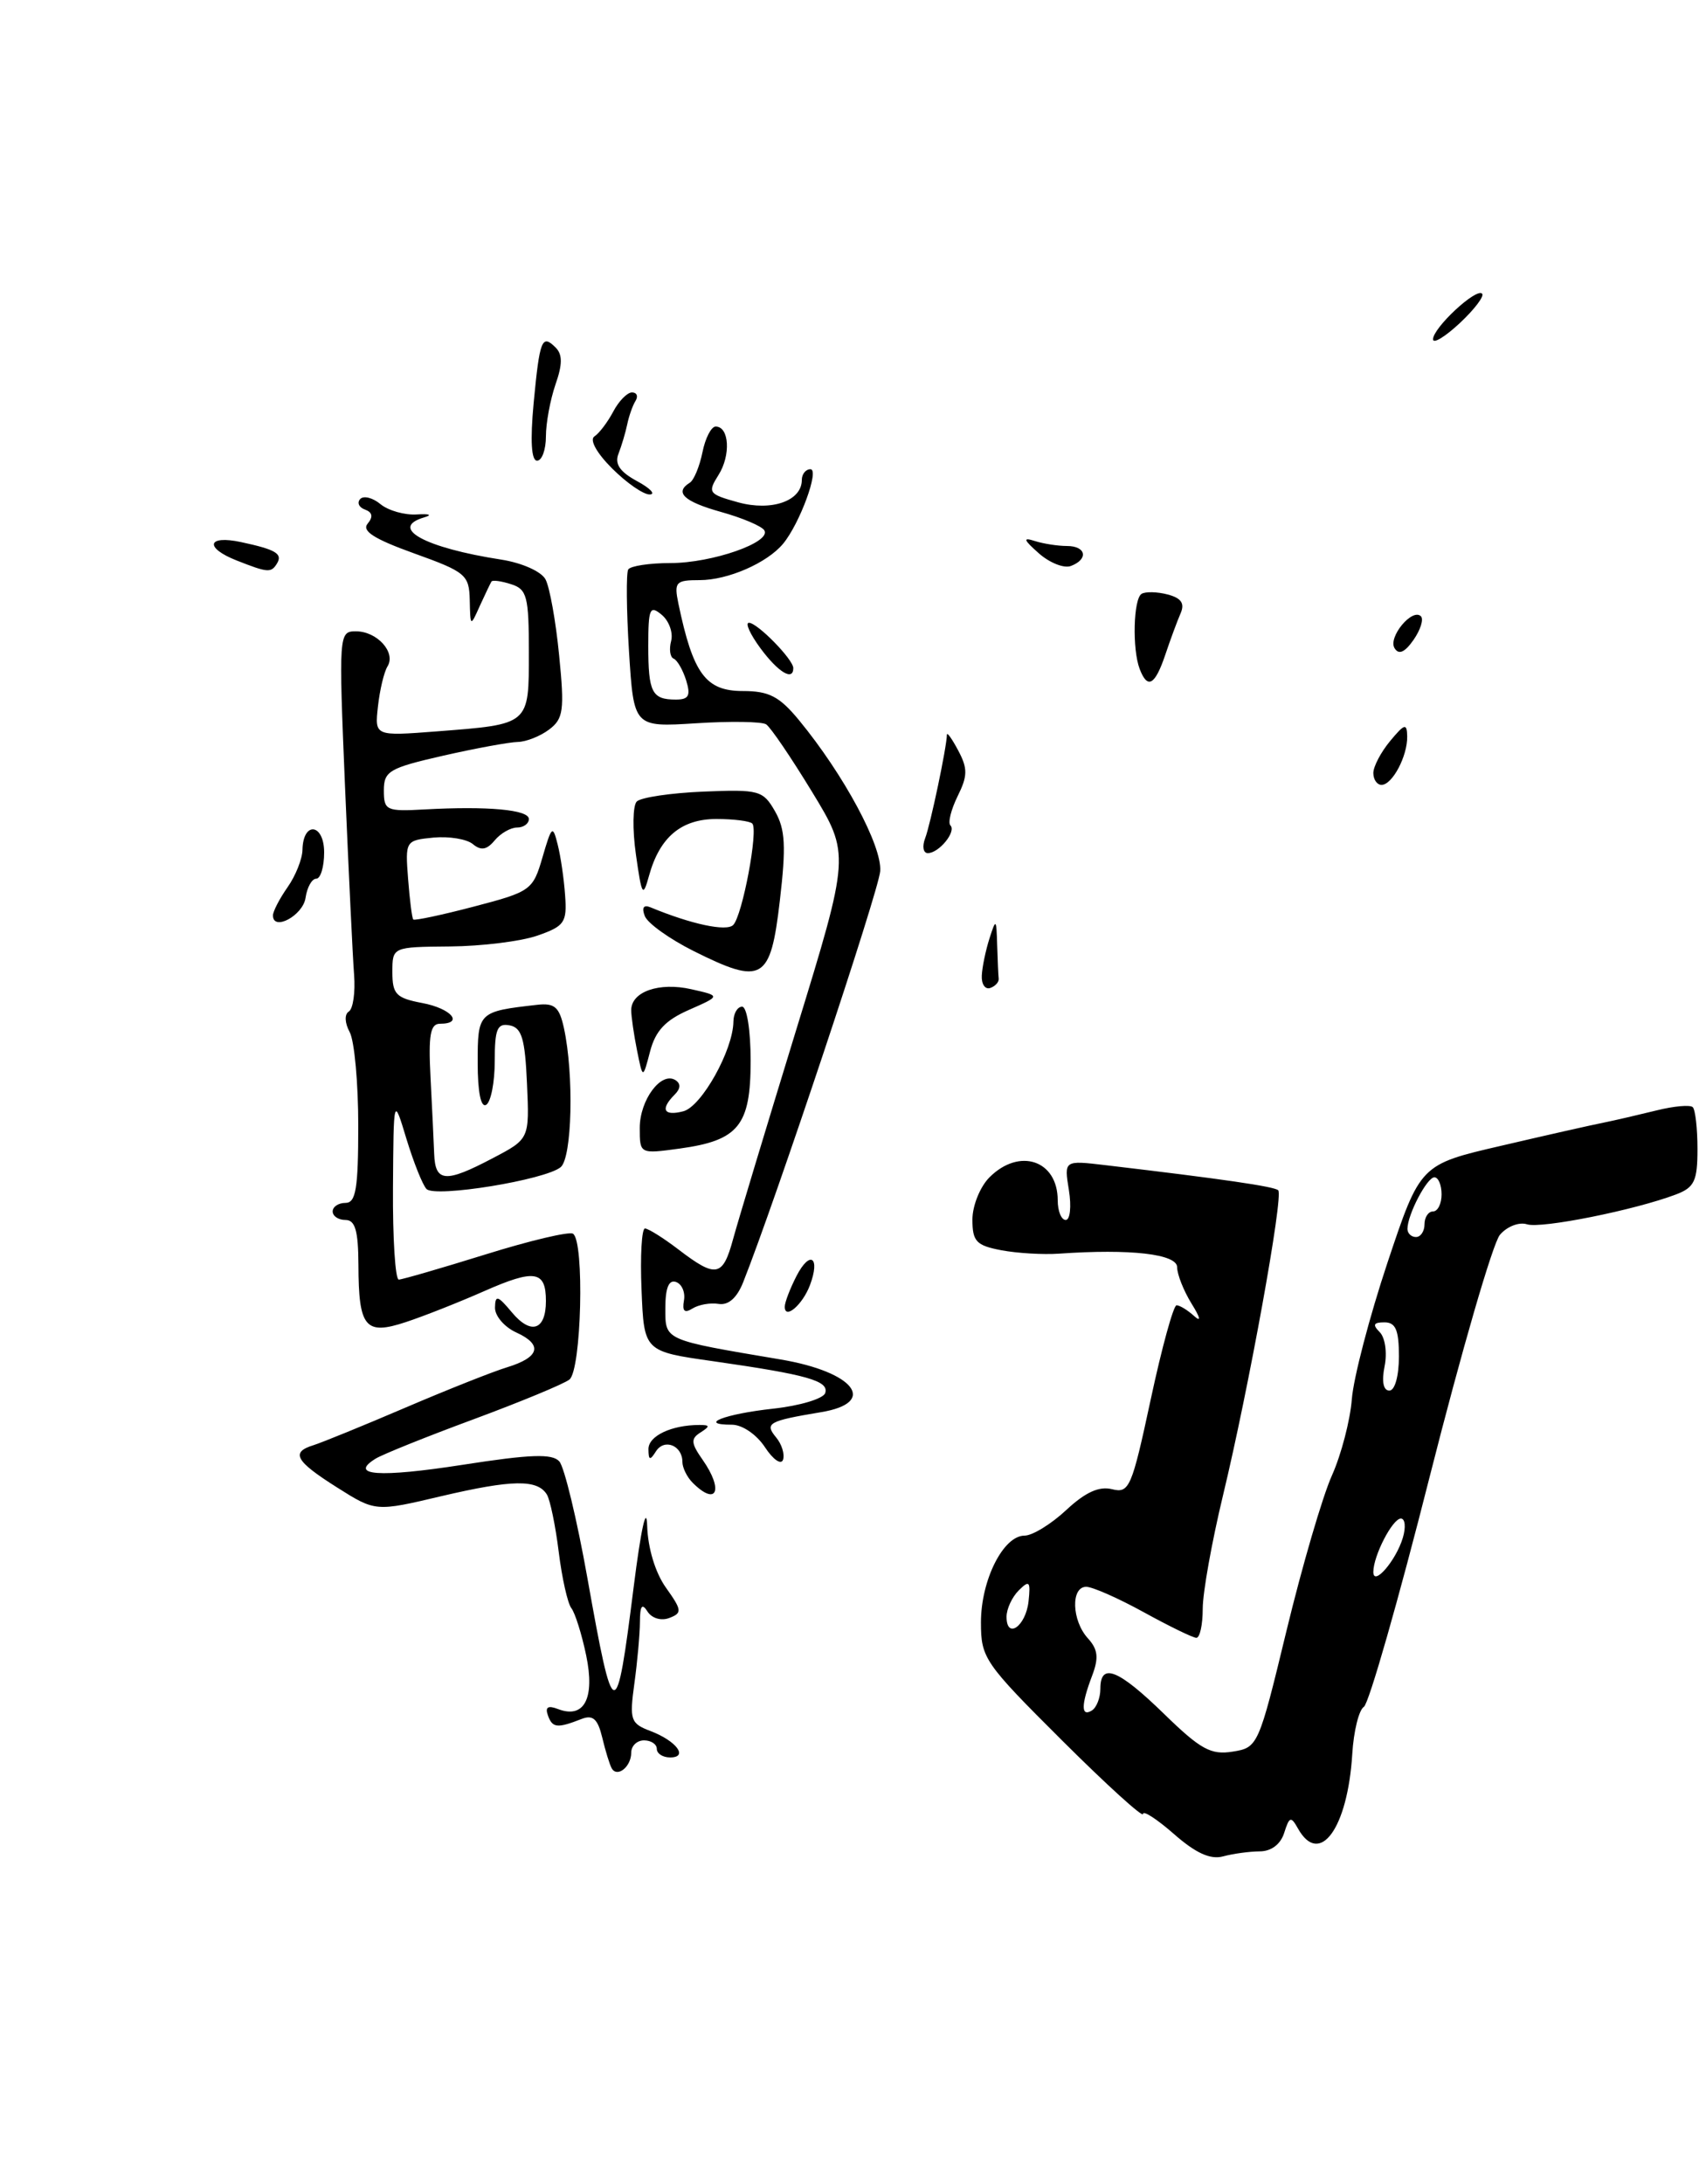 <?xml version="1.0" encoding="UTF-8" standalone="no"?>
<!DOCTYPE svg PUBLIC "-//W3C//DTD SVG 1.1//EN" "http://www.w3.org/Graphics/SVG/1.1/DTD/svg11.dtd" >
<svg xmlns="http://www.w3.org/2000/svg" xmlns:xlink="http://www.w3.org/1999/xlink" version="1.1" viewBox="0 0 200 256">
 <g >
 <path fill="currentColor"
d=" M 147.68 217.01 C 149.03 217.01 150.13 216.18 150.55 214.84 C 151.16 212.92 151.34 212.86 152.17 214.34 C 154.70 218.85 157.99 214.33 158.53 205.61 C 158.69 202.92 159.31 200.43 159.89 200.07 C 160.47 199.71 163.96 187.51 167.64 172.96 C 171.33 158.41 175.01 145.71 175.84 144.74 C 176.67 143.76 178.09 143.21 179.02 143.51 C 180.69 144.04 191.66 141.84 196.48 140.01 C 198.64 139.19 199.00 138.43 199.00 134.69 C 199.00 132.29 198.75 130.09 198.45 129.78 C 198.15 129.48 196.23 129.65 194.20 130.16 C 192.16 130.66 189.38 131.31 188.00 131.59 C 186.62 131.86 181.22 133.08 176.00 134.30 C 166.50 136.50 166.50 136.50 162.66 148.00 C 160.55 154.33 158.67 161.53 158.48 164.00 C 158.29 166.47 157.24 170.50 156.15 172.94 C 155.05 175.38 152.66 183.55 150.83 191.11 C 147.55 204.68 147.47 204.85 144.50 205.32 C 141.96 205.73 140.74 205.06 136.47 200.90 C 131.09 195.66 129.00 194.83 129.00 197.94 C 129.00 199.01 128.55 200.16 128.00 200.50 C 126.72 201.29 126.73 199.84 128.03 196.43 C 128.83 194.32 128.72 193.34 127.53 192.03 C 125.64 189.95 125.52 186.00 127.34 186.00 C 128.08 186.00 131.11 187.34 134.09 188.98 C 137.07 190.62 139.84 191.97 140.25 191.98 C 140.66 191.99 141.00 190.45 141.00 188.56 C 141.00 186.67 142.07 180.71 143.37 175.31 C 146.39 162.78 150.49 140.16 149.85 139.52 C 149.41 139.08 143.28 138.19 129.62 136.58 C 124.74 136.00 124.74 136.00 125.31 139.50 C 125.62 141.43 125.45 143.00 124.94 143.00 C 124.42 143.00 124.00 141.96 124.00 140.70 C 124.00 136.00 119.51 134.49 116.00 138.00 C 114.90 139.10 114.00 141.33 114.00 142.95 C 114.00 145.52 114.45 145.99 117.39 146.55 C 119.26 146.90 122.29 147.08 124.14 146.95 C 132.52 146.36 138.00 146.99 138.00 148.54 C 138.00 149.38 138.76 151.29 139.68 152.79 C 140.73 154.47 140.84 155.03 139.98 154.25 C 139.22 153.56 138.30 153.00 137.93 153.00 C 137.57 153.00 136.20 157.97 134.90 164.05 C 132.68 174.39 132.39 175.06 130.37 174.56 C 128.85 174.18 127.24 174.91 124.99 177.01 C 123.23 178.65 121.03 180.00 120.11 180.00 C 117.62 180.00 115.00 185.21 115.00 190.17 C 115.00 194.36 115.40 194.93 124.50 204.00 C 129.72 209.20 134.00 213.09 134.00 212.63 C 134.00 212.17 135.63 213.23 137.63 214.98 C 140.17 217.21 141.89 218.00 143.38 217.60 C 144.55 217.28 146.48 217.02 147.68 217.01 Z  M 71.71 207.27 C 71.47 206.84 70.97 205.22 70.60 203.66 C 70.08 201.50 69.51 200.98 68.21 201.48 C 65.32 202.61 64.77 202.55 64.24 201.09 C 63.88 200.10 64.23 199.87 65.42 200.33 C 68.49 201.51 69.77 199.07 68.72 194.04 C 68.20 191.54 67.41 189.05 66.98 188.50 C 66.55 187.95 65.88 184.98 65.50 181.90 C 65.12 178.83 64.49 175.80 64.11 175.18 C 63.00 173.38 60.04 173.43 51.76 175.37 C 44.02 177.20 44.02 177.20 39.51 174.35 C 34.62 171.26 34.05 170.23 36.75 169.40 C 37.71 169.10 42.55 167.13 47.50 165.01 C 52.45 162.89 57.82 160.76 59.44 160.27 C 63.27 159.10 63.67 157.62 60.53 156.19 C 59.14 155.56 58.01 154.25 58.03 153.27 C 58.06 151.76 58.35 151.84 60.01 153.83 C 62.25 156.51 64.00 155.93 64.00 152.50 C 64.00 148.94 62.68 148.73 56.77 151.34 C 53.82 152.64 49.68 154.28 47.58 154.97 C 42.81 156.55 42.04 155.61 42.02 148.25 C 42.00 144.26 41.64 143.00 40.50 143.00 C 39.67 143.00 39.00 142.55 39.00 142.00 C 39.00 141.45 39.67 141.00 40.50 141.00 C 41.72 141.00 42.00 139.33 42.00 131.93 C 42.00 126.95 41.55 122.03 41.00 120.99 C 40.41 119.91 40.37 118.89 40.89 118.57 C 41.39 118.26 41.67 116.32 41.51 114.25 C 41.35 112.19 40.88 102.29 40.45 92.25 C 39.70 74.31 39.72 74.00 41.72 74.00 C 44.21 74.00 46.44 76.47 45.43 78.11 C 45.02 78.77 44.52 80.88 44.31 82.80 C 43.92 86.29 43.92 86.29 51.21 85.73 C 62.15 84.88 62.00 85.01 62.00 76.46 C 62.00 69.92 61.78 69.06 59.92 68.48 C 58.78 68.11 57.75 67.97 57.62 68.16 C 57.50 68.35 56.89 69.62 56.26 71.00 C 55.14 73.50 55.14 73.50 55.07 70.34 C 55.00 67.38 54.60 67.04 48.56 64.87 C 43.86 63.18 42.38 62.24 43.10 61.38 C 43.77 60.58 43.66 60.05 42.79 59.73 C 42.08 59.48 41.83 58.92 42.23 58.49 C 42.63 58.07 43.70 58.34 44.61 59.10 C 45.53 59.85 47.45 60.40 48.89 60.30 C 50.34 60.21 50.72 60.35 49.75 60.64 C 45.52 61.87 49.79 64.21 58.79 65.60 C 61.20 65.98 63.46 66.99 63.95 67.91 C 64.44 68.82 65.16 72.83 65.55 76.82 C 66.19 83.26 66.05 84.25 64.38 85.51 C 63.35 86.29 61.69 86.95 60.70 86.97 C 59.71 86.99 55.77 87.71 51.95 88.58 C 45.63 90.02 45.00 90.39 45.00 92.65 C 45.00 94.99 45.28 95.13 49.75 94.88 C 57.17 94.47 62.00 94.91 62.00 96.00 C 62.00 96.55 61.38 97.00 60.62 97.00 C 59.86 97.00 58.68 97.68 57.99 98.51 C 57.07 99.62 56.39 99.74 55.43 98.94 C 54.72 98.35 52.64 98.01 50.82 98.18 C 47.54 98.50 47.50 98.56 47.84 103.00 C 48.03 105.47 48.30 107.63 48.45 107.78 C 48.60 107.93 51.81 107.25 55.58 106.26 C 62.23 104.52 62.48 104.34 63.60 100.48 C 64.68 96.78 64.80 96.68 65.38 99.00 C 65.73 100.38 66.12 103.06 66.25 104.97 C 66.48 108.13 66.18 108.56 63.00 109.67 C 61.08 110.34 56.46 110.91 52.75 110.94 C 46.00 111.00 46.00 111.00 46.00 113.95 C 46.00 116.54 46.44 116.99 49.50 117.57 C 52.91 118.21 54.43 120.00 51.57 120.00 C 50.45 120.00 50.21 121.34 50.47 126.25 C 50.65 129.69 50.84 133.74 50.90 135.25 C 51.02 138.59 52.22 138.68 57.78 135.75 C 62.07 133.50 62.07 133.50 61.78 127.01 C 61.55 121.76 61.17 120.46 59.75 120.19 C 58.29 119.91 58.00 120.61 58.00 124.37 C 58.00 126.85 57.55 129.16 57.00 129.50 C 56.38 129.88 56.00 128.02 56.00 124.58 C 56.00 118.63 56.07 118.56 62.98 117.78 C 65.02 117.55 65.57 118.04 66.11 120.50 C 67.30 125.96 67.07 135.70 65.73 136.81 C 63.92 138.31 51.00 140.41 50.00 139.37 C 49.54 138.89 48.49 136.25 47.65 133.50 C 46.14 128.50 46.14 128.50 46.07 139.25 C 46.03 145.16 46.34 149.99 46.75 149.99 C 47.16 149.98 51.74 148.65 56.92 147.04 C 62.10 145.42 66.72 144.33 67.17 144.61 C 68.54 145.45 68.17 160.63 66.75 161.71 C 66.06 162.24 61.00 164.33 55.50 166.37 C 50.00 168.40 44.84 170.48 44.03 170.98 C 40.83 172.96 44.43 173.22 54.23 171.70 C 62.19 170.46 64.74 170.37 65.57 171.30 C 66.16 171.96 67.64 178.11 68.86 184.96 C 71.95 202.29 72.23 202.34 74.29 186.00 C 75.14 179.25 75.79 176.29 75.87 178.85 C 75.95 181.46 76.82 184.35 78.07 186.10 C 79.95 188.74 79.99 189.07 78.47 189.65 C 77.51 190.02 76.42 189.69 75.91 188.90 C 75.27 187.88 75.03 188.21 75.02 190.11 C 75.01 191.55 74.72 194.80 74.37 197.33 C 73.78 201.62 73.92 202.02 76.27 202.91 C 79.31 204.07 80.74 206.00 78.56 206.00 C 77.70 206.00 77.00 205.55 77.00 205.00 C 77.00 204.45 76.33 204.00 75.50 204.00 C 74.67 204.00 74.00 204.65 74.00 205.44 C 74.00 207.10 72.35 208.41 71.71 207.27 Z  M 81.20 173.80 C 80.54 173.14 80.00 172.04 80.00 171.36 C 80.00 169.43 77.88 168.58 76.90 170.12 C 76.20 171.23 76.03 171.18 76.02 169.87 C 76.00 168.32 78.72 167.03 82.00 167.03 C 83.24 167.03 83.26 167.18 82.12 167.91 C 80.96 168.64 81.00 169.16 82.37 171.11 C 84.87 174.68 84.02 176.62 81.20 173.80 Z  M 89.68 169.64 C 88.70 168.15 87.02 167.00 85.81 167.00 C 81.72 167.00 84.95 165.74 90.63 165.12 C 93.77 164.78 96.52 163.95 96.74 163.29 C 97.21 161.86 94.66 161.14 83.63 159.56 C 75.50 158.41 75.50 158.41 75.21 151.20 C 75.04 147.24 75.23 144.00 75.61 144.00 C 76.00 144.00 77.79 145.12 79.59 146.50 C 83.95 149.83 84.74 149.67 85.94 145.25 C 86.50 143.19 89.82 132.20 93.31 120.82 C 99.66 100.15 99.66 100.15 95.20 92.82 C 92.75 88.80 90.33 85.23 89.81 84.90 C 89.30 84.58 85.60 84.52 81.59 84.78 C 74.30 85.24 74.30 85.24 73.74 76.37 C 73.44 71.49 73.40 67.16 73.65 66.75 C 73.91 66.34 76.13 66.00 78.59 66.00 C 83.49 66.00 90.47 63.56 89.60 62.16 C 89.30 61.67 87.01 60.70 84.53 60.01 C 80.17 58.79 79.03 57.72 80.87 56.58 C 81.35 56.28 82.01 54.68 82.35 53.02 C 82.68 51.36 83.38 50.00 83.90 50.00 C 85.50 50.00 85.69 53.37 84.23 55.68 C 82.93 57.74 83.06 57.92 86.53 58.88 C 90.45 59.96 94.00 58.72 94.00 56.26 C 94.00 55.57 94.46 55.00 95.01 55.00 C 96.10 55.00 93.76 61.38 91.80 63.74 C 89.93 65.99 85.33 68.00 82.03 68.00 C 79.21 68.00 79.01 68.22 79.53 70.75 C 81.25 78.99 82.73 81.00 87.09 81.00 C 90.16 81.00 91.37 81.63 93.68 84.43 C 98.93 90.81 103.41 99.15 103.19 102.11 C 103.01 104.48 90.91 140.77 87.12 150.31 C 86.39 152.14 85.39 153.02 84.25 152.84 C 83.29 152.68 81.91 152.92 81.18 153.38 C 80.25 153.96 79.96 153.69 80.18 152.45 C 80.36 151.49 79.94 150.51 79.25 150.27 C 78.40 149.97 78.00 150.97 78.00 153.35 C 78.00 157.14 77.75 157.03 91.50 159.35 C 100.19 160.81 102.96 164.42 96.25 165.53 C 90.08 166.56 89.61 166.82 90.98 168.48 C 91.65 169.28 92.01 170.46 91.80 171.10 C 91.58 171.75 90.63 171.09 89.68 169.64 Z  M 80.44 79.75 C 80.05 78.51 79.39 77.37 78.97 77.20 C 78.56 77.04 78.42 76.11 78.68 75.13 C 78.93 74.16 78.43 72.77 77.57 72.06 C 76.18 70.90 76.00 71.32 76.00 75.71 C 76.00 81.17 76.43 82.00 79.23 82.00 C 80.75 82.00 80.99 81.54 80.44 79.75 Z  M 92.00 153.17 C 92.00 152.65 92.63 151.02 93.39 149.54 C 94.97 146.50 96.19 147.36 94.95 150.65 C 94.08 152.95 92.00 154.73 92.00 153.17 Z  M 75.00 132.21 C 75.00 128.94 77.50 125.57 79.17 126.60 C 79.83 127.01 79.80 127.60 79.09 128.31 C 77.37 130.03 77.81 130.86 80.11 130.26 C 82.25 129.70 85.94 123.09 85.98 119.75 C 85.99 118.79 86.45 118.00 87.00 118.00 C 87.56 118.00 88.00 120.78 88.00 124.35 C 88.00 131.94 86.59 133.68 79.68 134.63 C 75.00 135.27 75.00 135.27 75.00 132.21 Z  M 74.68 123.12 C 74.31 121.27 74.00 119.15 74.00 118.41 C 74.00 116.24 77.27 115.10 81.03 115.95 C 84.50 116.73 84.50 116.73 80.78 118.37 C 78.01 119.58 76.84 120.83 76.21 123.25 C 75.36 126.50 75.36 126.50 74.68 123.12 Z  M 115.10 114.33 C 115.15 113.33 115.56 111.38 116.00 110.00 C 116.76 107.63 116.81 107.67 116.90 110.75 C 116.96 112.54 117.03 114.33 117.08 114.72 C 117.12 115.12 116.67 115.61 116.08 115.81 C 115.48 116.01 115.04 115.34 115.10 114.33 Z  M 81.34 111.49 C 78.50 110.07 75.91 108.22 75.59 107.37 C 75.21 106.39 75.45 106.02 76.25 106.35 C 81.05 108.34 85.18 109.22 85.96 108.42 C 87.04 107.30 88.93 97.26 88.19 96.53 C 87.90 96.24 86.01 96.00 83.99 96.00 C 79.87 96.00 77.34 98.12 76.09 102.64 C 75.37 105.25 75.24 105.03 74.55 100.16 C 74.13 97.22 74.18 94.42 74.65 93.95 C 75.13 93.47 78.63 92.95 82.44 92.79 C 88.99 92.52 89.45 92.64 90.86 95.10 C 92.06 97.21 92.17 99.19 91.42 105.60 C 90.33 114.96 89.39 115.51 81.34 111.49 Z  M 32.00 107.30 C 32.00 106.83 32.77 105.34 33.71 104.00 C 34.66 102.65 35.44 100.68 35.46 99.61 C 35.53 96.22 38.00 96.52 38.00 99.92 C 38.00 101.61 37.58 103.00 37.07 103.00 C 36.56 103.00 36.00 104.01 35.82 105.24 C 35.52 107.31 32.00 109.21 32.00 107.30 Z  M 108.46 98.25 C 109.07 96.67 110.98 87.61 111.01 86.11 C 111.02 85.78 111.62 86.62 112.35 88.00 C 113.46 90.09 113.44 90.96 112.26 93.34 C 111.49 94.91 111.11 96.44 111.42 96.75 C 112.14 97.47 110.08 100.00 108.77 100.00 C 108.23 100.00 108.09 99.21 108.46 98.25 Z  M 161.00 90.61 C 161.00 89.85 161.89 88.16 162.97 86.86 C 164.67 84.81 164.94 84.74 164.97 86.32 C 165.01 88.62 163.23 92.00 161.96 92.00 C 161.43 92.00 161.00 91.37 161.00 90.61 Z  M 133.61 78.42 C 132.72 76.10 132.87 70.20 133.83 69.61 C 134.28 69.33 135.66 69.36 136.88 69.68 C 138.48 70.10 138.91 70.72 138.41 71.88 C 138.02 72.77 137.21 74.96 136.61 76.75 C 135.40 80.33 134.53 80.82 133.61 78.42 Z  M 89.16 76.00 C 87.94 74.35 87.33 73.00 87.80 73.00 C 88.79 73.00 93.00 77.30 93.00 78.31 C 93.00 79.87 91.24 78.81 89.16 76.00 Z  M 163.49 75.98 C 162.69 74.70 165.57 71.23 166.58 72.24 C 166.92 72.59 166.53 73.83 165.71 75.01 C 164.68 76.48 163.98 76.78 163.49 75.98 Z  M 27.75 65.70 C 23.94 64.20 24.29 62.69 28.25 63.54 C 32.36 64.42 33.17 64.91 32.46 66.07 C 31.78 67.17 31.38 67.13 27.75 65.70 Z  M 121.80 64.87 C 119.97 63.25 119.87 62.95 121.33 63.42 C 122.34 63.74 124.03 64.00 125.08 64.00 C 127.33 64.00 127.64 65.54 125.55 66.34 C 124.75 66.65 123.06 65.98 121.80 64.87 Z  M 71.76 54.91 C 69.95 53.11 69.09 51.55 69.68 51.16 C 70.24 50.80 71.23 49.49 71.89 48.25 C 72.54 47.01 73.53 46.00 74.09 46.00 C 74.66 46.00 74.84 46.45 74.50 47.00 C 74.16 47.54 73.73 48.78 73.53 49.75 C 73.33 50.71 72.87 52.25 72.51 53.18 C 72.03 54.37 72.66 55.30 74.67 56.39 C 76.23 57.23 76.90 57.94 76.17 57.96 C 75.44 57.98 73.46 56.61 71.76 54.91 Z  M 62.56 47.25 C 63.27 39.78 63.53 39.13 65.14 40.74 C 65.95 41.55 65.95 42.71 65.12 45.07 C 64.51 46.85 64.00 49.58 64.00 51.15 C 64.00 52.72 63.53 54.00 62.96 54.00 C 62.29 54.00 62.15 51.65 62.56 47.25 Z  M 168.00 39.77 C 168.00 38.43 173.06 33.72 173.75 34.42 C 174.04 34.70 172.86 36.26 171.14 37.87 C 169.41 39.48 168.00 40.34 168.00 39.77 Z  M 118.00 189.51 C 118.00 188.60 118.64 187.21 119.43 186.42 C 120.68 185.18 120.83 185.35 120.58 187.70 C 120.26 190.63 118.00 192.22 118.00 189.51 Z  M 161.00 184.26 C 161.00 182.36 163.25 178.00 164.23 178.00 C 164.73 178.00 164.83 179.01 164.46 180.25 C 163.66 182.93 161.00 186.01 161.00 184.26 Z  M 162.32 160.15 C 162.64 158.56 162.38 156.78 161.75 156.15 C 160.88 155.28 161.02 155.00 162.30 155.00 C 163.62 155.00 164.00 155.90 164.00 159.00 C 164.00 161.30 163.52 163.00 162.88 163.00 C 162.17 163.00 161.96 161.93 162.32 160.15 Z  M 165.00 144.05 C 165.00 142.38 167.29 138.00 168.16 138.00 C 168.62 138.00 169.00 138.90 169.00 140.00 C 169.00 141.10 168.55 142.00 168.00 142.00 C 167.45 142.00 167.00 142.68 167.00 143.50 C 167.00 144.32 166.55 145.00 166.00 145.00 C 165.45 145.00 165.00 144.57 165.00 144.05 Z "/>
</g>
</svg>